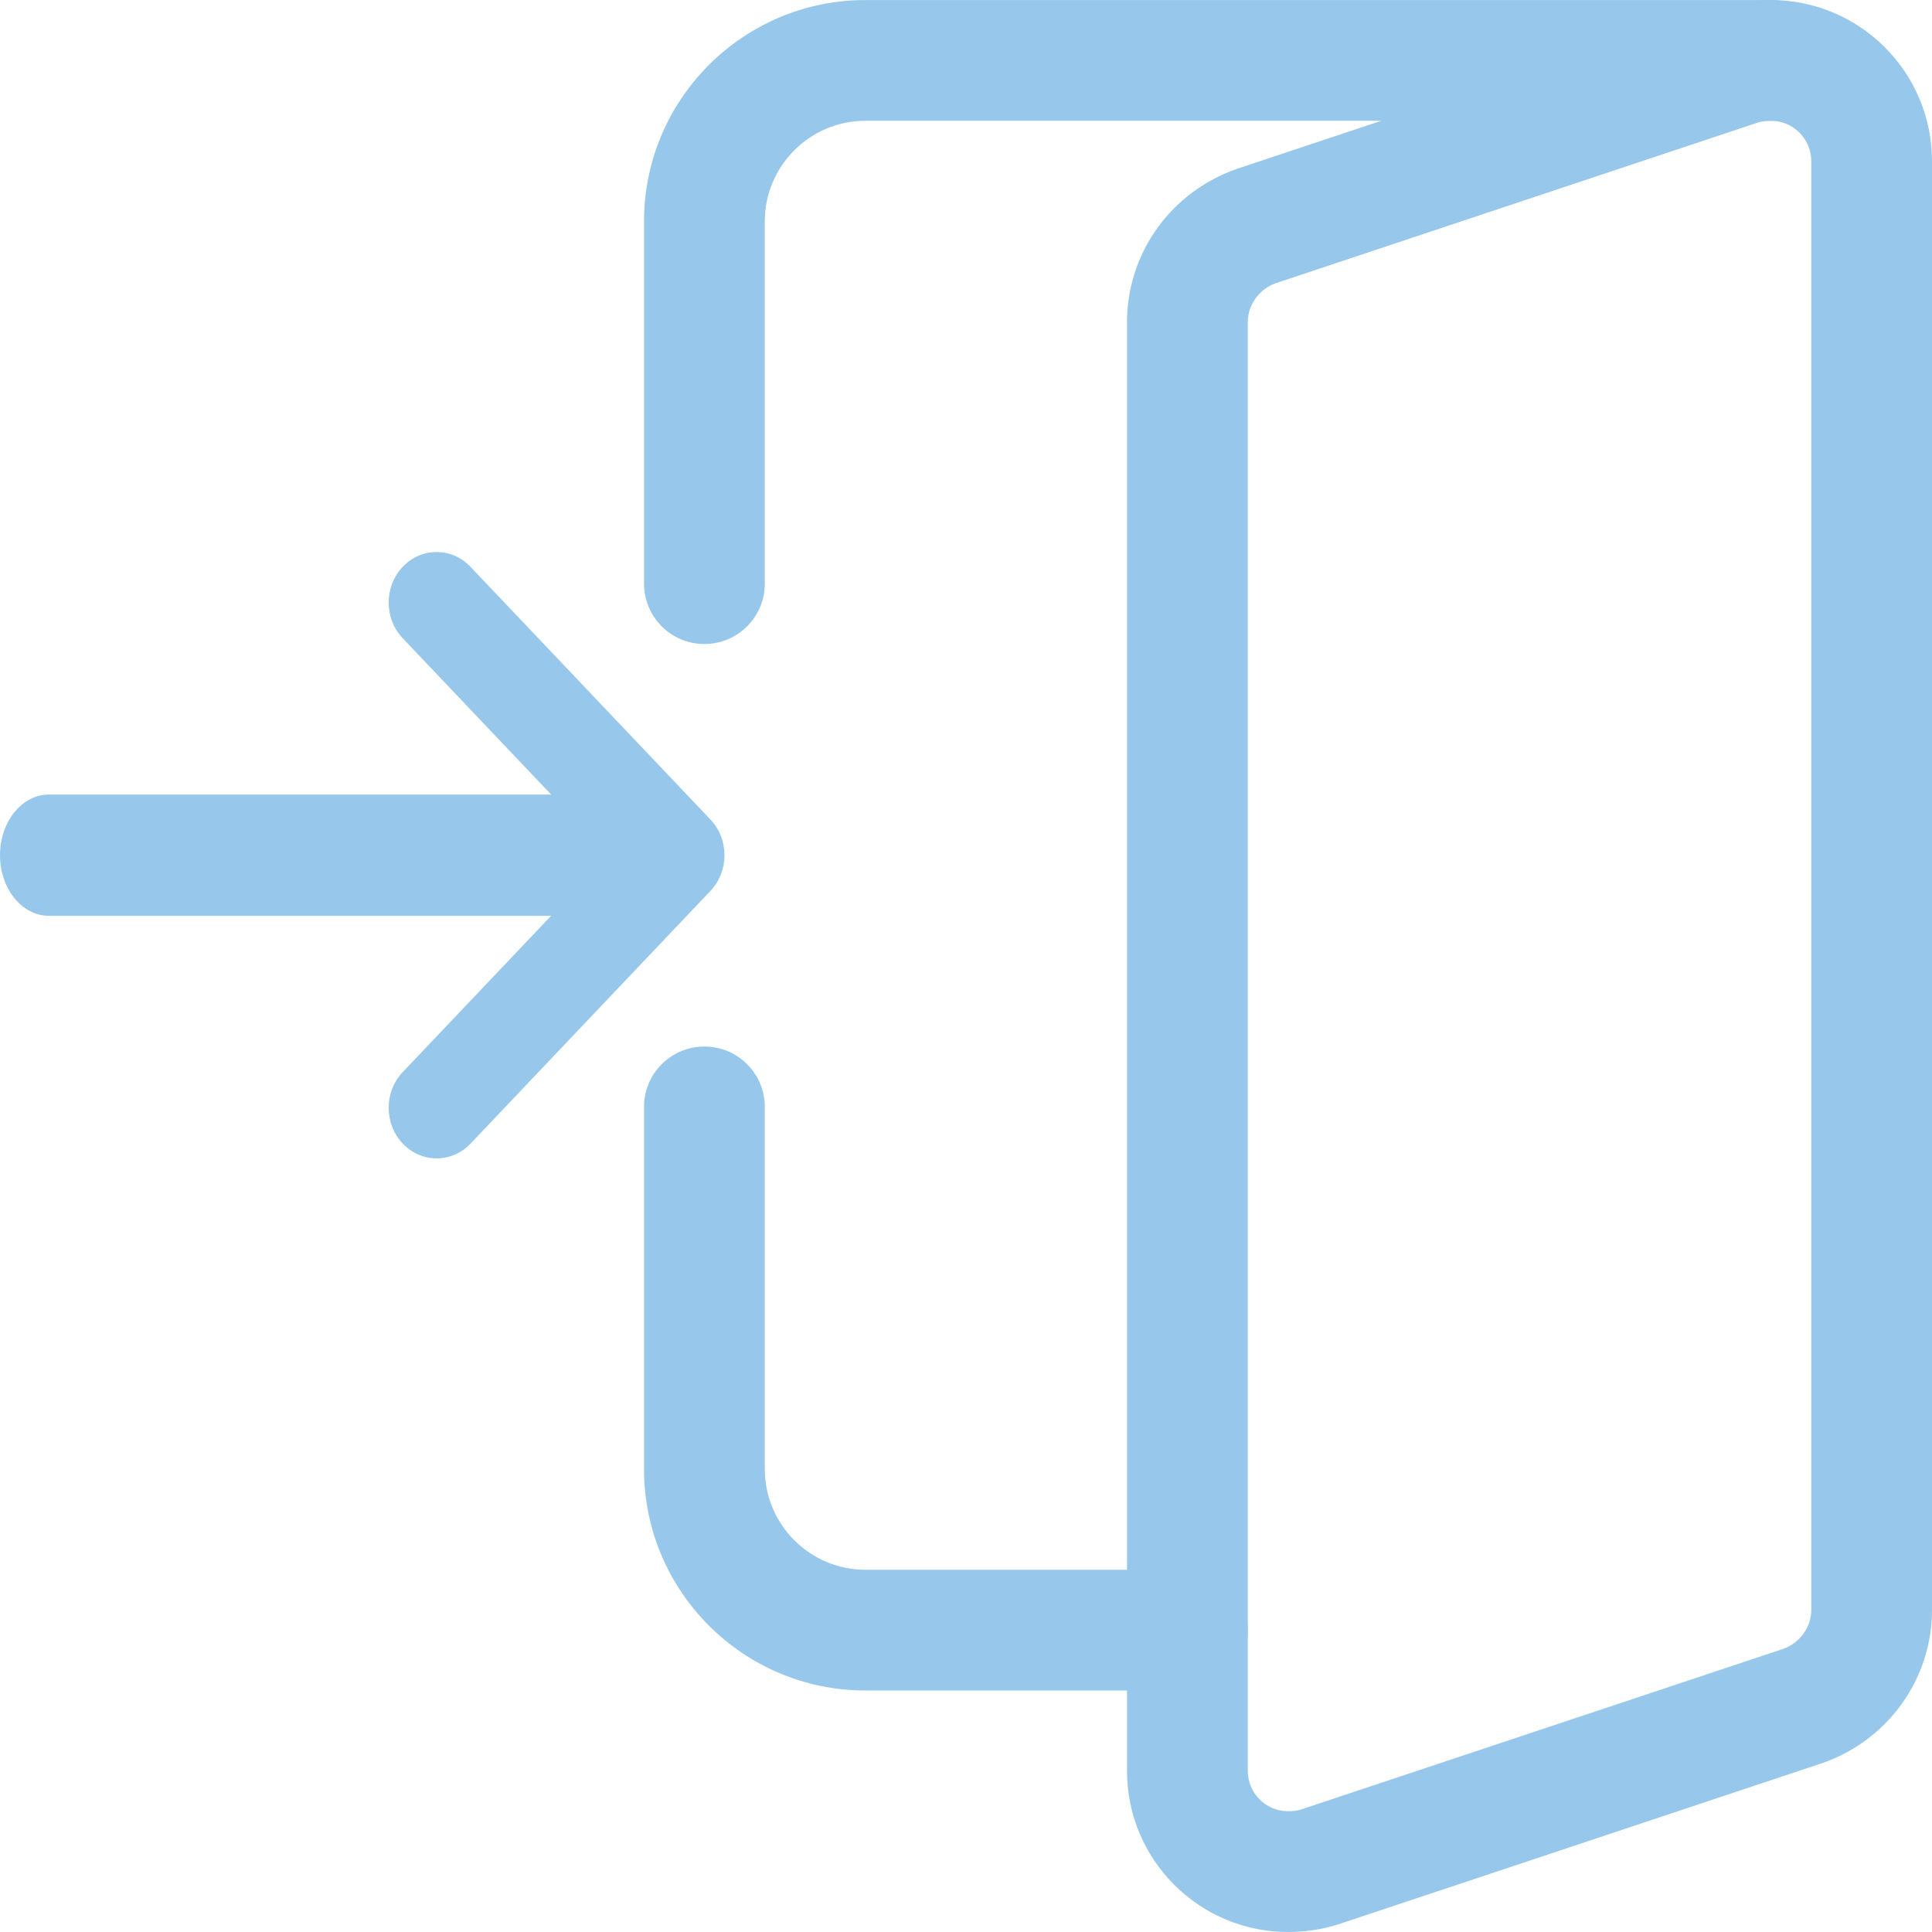 <svg width="35" height="35" viewBox="0 0 35 35" fill="none" xmlns="http://www.w3.org/2000/svg">
<g clip-path="url(#clip0)">
<path d="M12.103 14.394H0.886C0.397 14.394 0 14.886 0 15.492C0 16.099 0.397 16.591 0.886 16.591H12.103C12.592 16.591 12.988 16.099 12.988 15.492C12.988 14.886 12.592 14.394 12.103 14.394Z" fill="#97C8EB"/>
<path d="M7.91 10C7.687 10 7.465 10.089 7.296 10.268C6.956 10.626 6.956 11.206 7.296 11.563L11.027 15.492L7.296 19.422C6.956 19.779 6.956 20.359 7.296 20.717C7.635 21.074 8.186 21.074 8.525 20.717L12.87 16.14C13.21 15.783 13.21 15.203 12.87 14.846L8.525 10.27C8.355 10.089 8.132 10 7.91 10V10Z" fill="#97C8EB"/>
<path d="M23.334 35C23.646 35 23.942 34.956 24.238 34.864L33.014 31.94C34.208 31.523 35 30.411 35 29.167L35 2.918C35 1.309 33.692 0.001 32.083 0.001C31.771 0.001 31.475 0.045 31.179 0.137L22.403 3.061C21.209 3.478 20.417 4.59 20.417 5.834L20.417 32.083C20.417 33.692 21.725 35 23.334 35ZM32.083 2.188C32.484 2.188 32.813 2.517 32.813 2.918L32.813 29.167C32.813 29.477 32.604 29.766 32.307 29.87L23.572 32.78C23.509 32.801 23.427 32.812 23.334 32.812C22.933 32.812 22.605 32.484 22.605 32.083L22.605 5.834C22.605 5.523 22.813 5.235 23.111 5.131L31.846 2.22C31.908 2.2 31.99 2.188 32.083 2.188V2.188Z" fill="#97C8EB"/>
<path d="M12.761 11.667C13.365 11.667 13.855 11.177 13.855 10.574L13.855 4.011C13.855 3.007 14.672 2.188 15.677 2.188L32.083 2.188C32.687 2.188 33.177 1.698 33.177 1.095C33.177 0.491 32.687 0.001 32.083 0.001L15.677 0.001C13.465 0.001 11.667 1.799 11.667 4.011L11.667 10.574C11.667 11.177 12.157 11.667 12.761 11.667Z" fill="#97C8EB"/>
<path d="M15.678 30.625L21.511 30.625C22.114 30.625 22.605 30.135 22.605 29.531C22.605 28.927 22.114 28.438 21.511 28.438L15.678 28.438C14.673 28.438 13.855 27.619 13.855 26.614L13.855 20.052C13.855 19.448 13.365 18.959 12.761 18.959C12.157 18.959 11.667 19.448 11.667 20.052L11.667 26.614C11.667 28.827 13.465 30.625 15.678 30.625V30.625Z" fill="#97C8EB"/>
</g>
<defs>
<clipPath id="clip0">
<rect width="35" height="35" fill="white" transform="matrix(-1 0 0 1 35 0)"/>
</clipPath>
</defs>
</svg>
